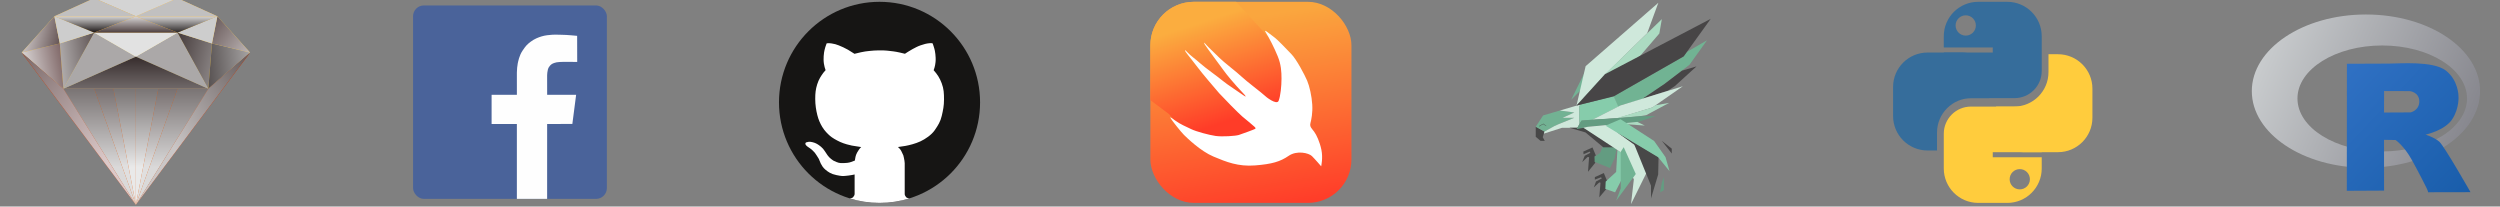 <?xml version="1.0" encoding="UTF-8" standalone="no"?>
<svg width="1380px" height="114px" viewBox="0 0 1380 114" version="1.1" xmlns="http://www.w3.org/2000/svg" xmlns:xlink="http://www.w3.org/1999/xlink">
    <rect x="0" y="0" width="1380" height="114" fill="#808080" stroke="none"/>
    <!-- Generator: Sketch 3.7.2 (28276) - http://www.bohemiancoding.com/sketch -->
    <title>All_logo</title>
    <desc>Created with Sketch.</desc>
    <defs>
        <linearGradient x1="50%" y1="227.264%" x2="50%" y2="0%" id="linearGradient-1">
            <stop stop-color="#BAB6B6" offset="0%"></stop>
            <stop stop-color="#362C2C" offset="100%"></stop>
        </linearGradient>
        <linearGradient x1="134.574%" y1="50%" x2="-9.55%" y2="19.28%" id="linearGradient-2">
            <stop stop-color="#CAC8C8" offset="0%"></stop>
            <stop stop-color="#5A4F4F" offset="100%"></stop>
        </linearGradient>
        <linearGradient x1="110.992%" y1="58.427%" x2="-17.392%" y2="30.12%" id="linearGradient-3">
            <stop stop-color="#E9E9E9" offset="0%"></stop>
            <stop stop-color="#705454" offset="100%"></stop>
        </linearGradient>
        <linearGradient x1="100%" y1="50%" x2="-14.812%" y2="76.896%" id="linearGradient-4">
            <stop stop-color="#D4CECE" offset="0%"></stop>
            <stop stop-color="#554343" offset="100%"></stop>
        </linearGradient>
        <linearGradient x1="214.156%" y1="94.552%" x2="0%" y2="7.921%" id="linearGradient-5">
            <stop stop-color="#CAC8C8" offset="0%"></stop>
            <stop stop-color="#473D3D" offset="100%"></stop>
        </linearGradient>
        <linearGradient x1="191.651%" y1="25.015%" x2="-45.546%" y2="50%" id="linearGradient-6">
            <stop stop-color="#E9E9E9" offset="0%"></stop>
            <stop stop-color="#393232" offset="100%"></stop>
        </linearGradient>
        <linearGradient x1="130.642%" y1="116.549%" x2="-19.066%" y2="20.993%" id="linearGradient-7">
            <stop stop-color="#D4CECE" offset="0%"></stop>
            <stop stop-color="#625353" offset="100%"></stop>
        </linearGradient>
        <linearGradient x1="50%" y1="0%" x2="50%" y2="100%" id="linearGradient-8">
            <stop stop-color="#D5D4D4" offset="0%"></stop>
            <stop stop-color="#2C2727" offset="100%"></stop>
        </linearGradient>
        <linearGradient x1="50%" y1="0%" x2="50%" y2="100%" id="linearGradient-9">
            <stop stop-color="#D5D4D4" offset="0%"></stop>
            <stop stop-color="#1C1616" offset="100%"></stop>
        </linearGradient>
        <linearGradient x1="50%" y1="0%" x2="50%" y2="100%" id="linearGradient-10">
            <stop stop-color="#DBD8D8" offset="0%"></stop>
            <stop stop-color="#4D3F3F" offset="100%"></stop>
        </linearGradient>
        <linearGradient x1="0%" y1="67.889%" x2="0%" y2="-28.647%" id="linearGradient-11">
            <stop stop-color="#DAD9D9" offset="0%"></stop>
            <stop stop-color="#514949" offset="100%"></stop>
        </linearGradient>
        <linearGradient x1="0%" y1="66.321%" x2="0%" y2="-27.664%" id="linearGradient-12">
            <stop stop-color="#E0DFDF" offset="0%"></stop>
            <stop stop-color="#4C4141" offset="100%"></stop>
        </linearGradient>
        <linearGradient x1="0%" y1="67.543%" x2="0%" y2="-27.437%" id="linearGradient-13">
            <stop stop-color="#E9E9E9" offset="0%"></stop>
            <stop stop-color="#4C4545" offset="100%"></stop>
        </linearGradient>
        <linearGradient x1="100%" y1="0%" x2="26.901%" y2="74.186%" id="linearGradient-14">
            <stop stop-color="#7A6969" offset="0%"></stop>
            <stop stop-color="#DCC9C9" offset="100%"></stop>
        </linearGradient>
        <linearGradient x1="34.146%" y1="63.532%" x2="100%" y2="0%" id="linearGradient-15">
            <stop stop-color="#CAC6C6" offset="0%"></stop>
            <stop stop-color="#655B5B" offset="100%"></stop>
        </linearGradient>
        <linearGradient x1="66.575%" y1="5.001%" x2="81.452%" y2="98.325%" id="linearGradient-16">
            <stop stop-color="#FAA63E" offset="0%"></stop>
            <stop stop-color="#FF3D29" offset="100%"></stop>
        </linearGradient>
        <linearGradient x1="35.075%" y1="16.017%" x2="57.687%" y2="87.81%" id="linearGradient-17">
            <stop stop-color="#FBAD3F" offset="0%"></stop>
            <stop stop-color="#FF3C28" offset="100%"></stop>
        </linearGradient>
        <linearGradient x1="3.44%" y1="31.948%" x2="100%" y2="59.245%" id="linearGradient-18">
            <stop stop-color="#C8CBCD" offset="0%"></stop>
            <stop stop-color="#87878E" offset="100%"></stop>
        </linearGradient>
        <linearGradient x1="0%" y1="0%" x2="100%" y2="100%" id="linearGradient-19">
            <stop stop-color="#3071C4" offset="0%"></stop>
            <stop stop-color="#195DAA" offset="100%"></stop>
        </linearGradient>
    </defs>
    <g id="All" stroke="none" stroke-width="1" fill="none" fill-rule="evenodd">
        <g id="All_logo">
            <g id="sketch" transform="translate(12, -1)">
                <g id="layer-1">
                    <polygon id="Rectangle-1" fill="#FFE898" points="40 19 86 19 103 50 23 50"></polygon>
                    <polygon id="Rectangle-2" fill="#F8CA4A" points="18 10 40 19 23 50 0 30"></polygon>
                    <polygon id="Rectangle-2-Copy" fill="#F8CA4A" transform="translate(106, 30) scale(-1, 1) translate(-106, -30) " points="104 10 126 19 109 50 86 30"></polygon>
                    <polygon id="Polygon-1" fill="#FAB32A" points="86 8.8817842e-16 108 10 86 19 40 19 18 10 40 8.8817842e-16"></polygon>
                    <polygon id="Polygon-2" fill="#D33A04" points="0 30.159 23 50 63 114"></polygon>
                    <polygon id="Polygon-2-Copy" fill="#D33A04" transform="translate(94.5, 72.08) scale(-1, 1) translate(-94.5, -72.08) " points="63 30.159 86 50 126 114"></polygon>
                    <polygon id="Polygon-2-Copy-2" fill="#DE5B0F" transform="translate(63.006, 82) scale(-1, 1) translate(-63.006, -82) " points="23.012 50 103 50 63.012 114"></polygon>
                </g>
                <g id="layer-2" style="mix-blend-mode: overlay;">
                    <g id="A" transform="translate(23, 19)">
                        <polygon id="Polygon-5" fill="#ABA8A8" points="17 0 40 13.27 0 31"></polygon>
                        <polygon id="Polygon-5-Copy" fill="#ABA8A8" transform="translate(60, 15.5) scale(-1, 1) translate(-60, -15.5) " points="57 0 80 13.27 40 31"></polygon>
                        <polygon id="Polygon-5-Copy-2" fill="#E2E2E2" transform="translate(40, 6.635) scale(-1, 1) translate(-40, -6.635) " points="63 0 40 13.27 17 0"></polygon>
                        <polygon id="Polygon-5-Copy-3" fill="url(#linearGradient-1)" transform="translate(40, 22.135) scale(-1, 1) translate(-40, -22.135) " points="80 31 40 13.27 0 31"></polygon>
                    </g>
                    <g id="B" transform="translate(0, 10)">
                        <polygon id="Polygon-5-Copy-4" fill="url(#linearGradient-2)" transform="translate(30.5, 24.5) scale(-1, 1) translate(-30.5, -24.5) " points="38 40 21 9 40 15"></polygon>
                        <polygon id="Polygon-5-Copy-5" fill="url(#linearGradient-3)" transform="translate(11.5, 27.5) scale(-1, 1) translate(-11.5, -27.5) " points="0 40 23 20 2 15"></polygon>
                        <polygon id="Polygon-5-Copy-6" fill="url(#linearGradient-4)" transform="translate(10.5, 10) scale(-1, 1) translate(-10.5, -10) " points="3 0 21 20 2.22044605e-16 15"></polygon>
                        <polygon id="Polygon-5-Copy-7" fill="#CDCDCD" transform="translate(29, 7.5) scale(-1, 1) translate(-29, -7.5) " points="40 0 18 9 37 15"></polygon>
                    </g>
                    <g id="C" transform="translate(106, 30) scale(-1, 1) translate(-106, -30) translate(86, 10)">
                        <polygon id="Polygon-5-Copy-4" fill="url(#linearGradient-5)" transform="translate(30.5, 24.5) scale(-1, 1) translate(-30.5, -24.5) " points="38 40 21 9 40 15"></polygon>
                        <polygon id="Polygon-5-Copy-5" fill="url(#linearGradient-6)" transform="translate(11.5, 27.5) scale(-1, 1) translate(-11.5, -27.5) " points="0 40 23 20 2 15"></polygon>
                        <polygon id="Polygon-5-Copy-6" fill="url(#linearGradient-7)" transform="translate(10.5, 10) scale(-1, 1) translate(-10.5, -10) " points="3 0 21 20 2.22044605e-16 15"></polygon>
                        <polygon id="Polygon-5-Copy-7" fill="#CDCDCD" transform="translate(29, 7.5) scale(-1, 1) translate(-29, -7.5) " points="40 0 18 9 37 15"></polygon>
                    </g>
                    <g id="D" transform="translate(18, 0)">
                        <polygon id="Polygon-5-Copy-8" fill="url(#linearGradient-8)" transform="translate(67.5, 14.5) scale(-1, 1) translate(-67.5, -14.5) " points="90 10 67 19 45 10"></polygon>
                        <polygon id="Polygon-5-Copy-9" fill="#C1C0C0" transform="translate(67.5, 5) scale(-1, 1) translate(-67.5, -5) " points="90 10 67 0 45 10"></polygon>
                        <polygon id="Polygon-5-Copy-10" fill="#D4D4D4" transform="translate(45, 5) scale(-1, 1) translate(-45, -5) " points="45 10 22 -1.11022302e-16 68 -1.11022302e-16"></polygon>
                        <polygon id="Polygon-5-Copy-11" fill="#C1C0C0" transform="translate(22.5, 5) scale(-1, 1) translate(-22.5, -5) " points="2.84217095e-14 10 45 10 23 -1.11022302e-16"></polygon>
                        <polygon id="Polygon-5-Copy-12" fill="url(#linearGradient-9)" transform="translate(22.5, 14.5) scale(-1, 1) translate(-22.5, -14.5) " points="2.84217095e-14 10 45 10 23 19"></polygon>
                        <polygon id="Polygon-5-Copy-13" fill="url(#linearGradient-10)" transform="translate(45, 14.5) scale(-1, 1) translate(-45, -14.5) " points="45 10 22 19 68 19"></polygon>
                    </g>
                    <g id="E" transform="translate(23, 50)">
                        <polygon id="Polygon-5-Copy-14" fill="url(#linearGradient-11)" transform="translate(20, 32) scale(-1, 1) translate(-20, -32) " points="-2.84217094e-14 64 23 0 40 0"></polygon>
                        <polygon id="Polygon-5-Copy-15" fill="url(#linearGradient-12)" transform="translate(28.5, 32) scale(-1, 1) translate(-28.5, -32) " points="17 64 40 0 29.391 0"></polygon>
                        <polygon id="Polygon-5-Copy-16" fill="url(#linearGradient-13)" transform="translate(33.804, 32) scale(-1, 1) translate(-33.804, -32) " points="27.609 64 27.609 0 40 0"></polygon>
                        <polygon id="Polygon-5-Copy-19" fill="url(#linearGradient-11)" points="40 64 63 0 80 0"></polygon>
                        <polygon id="Polygon-5-Copy-18" fill="url(#linearGradient-12)" points="40 64 63 0 52.391 0"></polygon>
                        <polygon id="Polygon-5-Copy-17" fill="url(#linearGradient-13)" points="40 64 40 0 52.391 0"></polygon>
                    </g>
                    <g id="F" transform="translate(0, 30)">
                        <polygon id="Polygon-5-Copy-20" fill="url(#linearGradient-14)" transform="translate(31.5, 42) scale(-1, 1) translate(-31.5, -42) " points="-2.84217094e-14 84 63 0 40 20"></polygon>
                        <polygon id="Polygon-5-Copy-21" fill="url(#linearGradient-15)" points="63 84 126 0 103 20"></polygon>
                    </g>
                </g>
            </g>
            <g id="facebook" transform="translate(228, 3)">
                <rect id="Rectangle-4" fill="#4A639A" x="0" y="0" width="107" height="106.79" rx="6"></rect>
                <polygon id="Path-1" fill="#FEFEFE" points="57.313 106.783 57.31 65.444 43.366 65.44 43.364 49.327 57.312 49.326 90.024 49.329 87.938 65.416 74.021 65.445 74.014 106.762"></polygon>
                <path d="M74.031,50.333 L74.012,38.977 C74.012,38.977 73.97,35.553 75.027,34.002 C76.083,32.451 76.943,32.097 78.026,31.728 C79.11,31.36 79.318,31.378 81.035,31.216 C82.752,31.053 90.617,31.201 90.617,31.201 L90.579,16.788 C90.579,16.788 84.998,16.201 82.024,16.201 C79.05,16.201 78.924,16.048 77.009,16.162 C75.094,16.276 72.876,16.515 71.023,17.073 C69.17,17.631 67.041,18.453 65.009,19.975 C62.977,21.497 62.282,22.217 60.425,24.99 C58.567,27.764 58.041,30.961 57.795,32.011 C57.55,33.062 57.315,35.611 57.315,37.02 C57.315,38.429 57.319,50.313 57.319,50.313 L74.031,50.333 Z" id="Path-2" fill="#FEFEFE"></path>
            </g>
            <g id="github" transform="translate(430, 1)">
                <path d="M55.5,111 C86.152,111 111,86.152 111,55.5 C111,24.848 86.152,0 55.5,0 C24.848,0 0,24.848 0,55.5 C0,86.152 24.848,111 55.5,111 Z" id="Oval-1" fill="#161514"></path>
                <path d="M38.974,108.498 C40.183,108.491 40.768,108.013 40.937,107.807 C41.39,107.25 41.75,106.68 41.75,106.018 L41.75,95.304 C40.98,95.489 39.828,95.718 38.231,95.918 C34.868,96.34 34.584,96.211 31.637,95.635 C28.69,95.059 27.097,93.864 25.676,92.698 C24.255,91.531 23.618,90.298 23.073,89.284 C22.528,88.271 22.216,87.01 21.84,86.451 C21.464,85.893 20.221,83.801 19.768,83.304 C19.315,82.806 18.074,81.469 17.215,80.936 C16.356,80.404 15.07,79.497 14.82,79.02 C14.57,78.543 14.488,78.543 14.596,78.064 C14.704,77.585 15.287,77.452 16.37,77.284 C17.452,77.116 19.669,77.658 20.98,78.439 C22.292,79.22 24.165,80.54 25.306,82.449 C26.447,84.357 27.322,85.373 27.696,85.776 C28.07,86.179 29.279,87.235 29.946,87.608 C30.612,87.98 32.782,89.022 34.115,89.022 C35.448,89.022 35.988,89.068 37.646,88.899 C39.304,88.731 40.476,88.152 41.631,87.717 C41.713,87.687 41.796,87.656 41.881,87.627 C41.952,87.044 42.044,86.485 42.141,86.075 C42.347,85.205 42.386,84.126 44.152,81.573 C44.564,80.976 44.979,80.526 45.394,80.181 C45.074,80.132 41.298,79.555 40.251,79.363 C39.158,79.161 36.065,78.42 33.748,77.35 C31.431,76.28 29.336,75.026 28.134,73.977 C26.932,72.928 25.155,71.189 23.897,69.091 C22.64,66.993 21.806,65.064 21.153,62.488 C20.5,59.912 20.007,56.89 20.007,53.609 C20.007,50.328 20.24,48.327 21.09,45.556 C21.94,42.785 23.318,40.744 24.56,39.084 C24.943,38.574 25.348,38.117 25.726,37.729 C25.726,37.729 25.725,37.728 25.725,37.727 C25.567,37.294 25.456,36.983 25.197,36.057 C24.937,35.131 24.622,33.426 24.622,31.985 C24.622,30.545 24.655,29.508 24.88,27.973 C24.99,27.228 25.259,26.045 25.575,25.008 C25.911,23.907 26.29,22.972 26.29,22.972 L26.504,22.914 C26.504,22.914 26.966,22.82 27.697,22.836 C28.08,22.844 28.537,22.911 29.041,22.975 C30.509,23.16 31.733,23.553 32.963,24.029 C34.193,24.504 36.738,25.645 38.059,26.442 C39.381,27.239 41.633,28.676 41.633,28.676 L41.619,28.716 C43.185,28.299 47.021,27.339 49.806,27.14 C53.385,26.883 51.406,26.889 55.04,26.807 C58.674,26.725 60.905,27.08 63.117,27.351 C65.319,27.62 67.992,28.307 69.53,28.679 C69.779,28.513 72.291,26.847 73.701,26.115 C75.186,25.344 76.343,24.654 78.157,24.019 C79.97,23.384 81.383,23.01 82.978,22.854 C84.573,22.698 84.836,22.991 84.836,22.991 C84.836,22.991 85.768,25.589 86.038,26.988 C86.309,28.386 86.381,29.265 86.481,30.915 C86.58,32.565 86.312,34.225 86.175,34.966 C86.038,35.707 85.625,37.208 85.388,37.694 C85.382,37.706 85.372,37.719 85.357,37.734 C85.371,37.75 85.385,37.766 85.399,37.782 C87.413,40.062 88.669,41.921 89.826,44.984 C90.983,48.048 91.097,50.535 91.097,53.977 C91.097,57.419 90.565,59.893 89.839,63.006 C89.113,66.119 87.803,68.223 85.987,70.853 C84.17,73.484 80.756,75.784 78.042,77.044 C75.328,78.305 71.998,79.132 69.852,79.528 C68.728,79.735 67.266,79.95 65.684,80.157 C66.454,80.801 67.142,81.601 67.603,82.569 C68.865,85.218 68.618,84.493 68.95,86.075 C69.227,87.391 69.355,88.185 69.39,89 L69.4,89 L69.4,106.018 C69.4,106.691 69.593,107.026 70.151,107.807 C70.34,108.072 71.08,108.446 72.041,108.493 C66.817,110.122 61.261,111 55.5,111 C49.745,111 44.194,110.124 38.974,108.498 Z" id="Combined-Shape" fill="#FFFFFF"></path>
            </g>
            <g id="swift" transform="translate(635, 1)">
                <rect id="Rectangle-6" fill="url(#linearGradient-16)" x="0" y="0" width="111" height="111" rx="24"></rect>
                <path d="M0,54.276 L10.371,62.034 C16.775,70.142 26.77,75.422 38,75.422 C43.308,75.422 50.493,74.38 55,72.326 C58.7,70.64 61.987,67.838 64.843,65.065 C71.176,58.912 73,50.389 73,41 C73,33.199 70.295,26.011 65.747,20.274 L65.81,20.201 L47.337,5.32907052e-15 L24,0 C10.744,0 0,10.745 0,24 L0,54.276 Z" id="Combined-Shape" fill="url(#linearGradient-17)"></path>
                <path d="M94.287,90.796 C94.287,90.796 95.347,86.187 94.421,81.722 C93.495,77.256 91.749,73.536 90.425,71.709 C89.102,69.883 87.835,69.044 88.361,66.955 C88.888,64.865 89.639,61.393 89.364,56.719 C89.09,52.045 87.838,46.563 86.557,43.55 C85.276,40.537 80.729,31.773 77.745,28.772 C74.76,25.77 70.456,20.994 67.898,19.193 C65.339,17.392 62.043,14.29 63.853,17.16 C65.663,20.03 68.35,25.288 70.268,29.975 C72.187,34.661 72.393,38.509 72.393,42.454 C72.393,46.4 71.833,52.201 70.78,54.682 C69.728,57.164 63.689,52.452 62.806,51.506 C61.922,50.56 52.975,43.82 50.325,41.284 C47.674,38.748 40.362,33.208 38.192,30.99 C36.022,28.772 31.819,24.906 31.001,23.897 C30.184,22.887 28.886,21.673 30.112,23.668 C31.339,25.663 38.962,35.745 40.517,37.958 C42.072,40.171 46.649,45.574 47.813,46.783 C48.976,47.993 51.384,50.632 51.924,51.215 C52.464,51.797 53.336,53.079 51.216,51.506 C49.096,49.933 42.204,45.539 39.953,43.609 C37.703,41.68 30.116,36.316 27.615,34.029 C25.114,31.742 22.039,29.649 20.497,27.905 C18.955,26.161 18.812,26.588 19.512,27.68 C20.212,28.772 25.379,35.074 26.612,36.824 C27.846,38.575 36.091,48.33 37.946,50.415 C39.8,52.5 48.856,61.733 50.729,63.288 C52.602,64.843 56.457,68.001 57.41,68.906 C58.363,69.812 58.116,69.905 57.763,70.171 C57.41,70.436 50.566,72.953 48.814,73.509 C47.063,74.065 39.686,74.577 36.007,74.043 C32.328,73.509 25.343,71.633 22.534,70.27 C19.725,68.906 16.474,67.594 13.556,65.441 C10.637,63.288 10.774,63.535 11.327,64.488 C11.88,65.441 16.831,71.773 18.543,73.457 C20.256,75.141 27.709,82.438 34.828,85.415 C41.947,88.392 48.42,91.045 57.79,90.311 C67.16,89.578 71.711,88.208 76.32,85.034 C80.93,81.859 87.462,83.455 89.19,85.164 C90.918,86.873 94.287,90.796 94.287,90.796 Z" id="Path-7" fill="#FFFFFF"></path>
            </g>
            <g id="phalcon" transform="translate(847, 1)">
                <polygon id="Polygon-31-Copy-2" fill="#73B395" points="35.141 39.187 54.115 20.681 60.368 11.792 29.056 36.275 20.281 54.064"></polygon>
                <polygon id="Polygon-31-Copy-3" fill="#CFE8DB" points="39.096 39.986 58.537 20.991 62.222 17.388 68.402 0.529 28.268 35.527 23.224 57.275"></polygon>
                <polygon id="Polygon-31-Copy" fill="#ACDBC2" points="38.974 39.93 70.335 9.565 68.957 17.494 58.322 29.877 23.224 57.275"></polygon>
                <polygon id="Polygon-31-Copy-4" fill="#71B393" points="47.689 57.136 59.903 53.587 71.972 45.277 85.614 34.714 95.266 21.249 84.102 27.691 82.289 30.183 43.721 52.14 46.157 57.96"></polygon>
                <polygon id="Polygon-31-Copy-5" fill="#474546" points="73.749 49.028 77.528 46.509 89.483 35.636 81.42 38.02 71.735 45.386 59.761 53.44"></polygon>
                <polygon id="Polygon-37" fill="#474747" points="0.727 68.97 5.545 71.637 4.596 74.721 5.727 76.768 3.401 76.768 0.727 74.495"></polygon>
                <polygon id="Polygon-37-Copy" fill="#72B293" points="0.727 68.97 5.545 71.637 11.051 68.572 13.459 67.496 22.025 64.016 15.569 64.016 22.025 61.08 14.006 60.016 4.803 62.72"></polygon>
                <polygon id="Polygon-37-Copy-2" fill="#CFE8DB" points="5.246 72.745 5.545 71.637 11.051 68.572 13.459 67.496 22.025 64.016 15.569 64.016 22.025 61.08 14.011 60.024 25.267 56.716 24.826 57.635 24.826 67.496 23.693 69.551 15.215 69.551"></polygon>
                <polygon id="Polygon-37-Copy-3" fill="#86CCAB" points="26.096 65.61 31.884 65.214 46.31 57.876 43.788 52.105 25.267 56.716 24.826 57.635 24.826 67.496"></polygon>
                <polygon id="Polygon-41" fill="#CFE8DB" points="47.465 57.218 81.937 46.604 65.122 58.314 46.156 64.14 31.822 65.18"></polygon>
                <polygon id="Polygon-43" fill="#ACDBC2" points="66.822 57.111 74.356 55.782 61.701 62.573 57.482 63.262 45.191 64.271 64.967 58.344"></polygon>
                <polygon id="Polygon-55" fill="#474747" points="29.41 85.631 26.382 88.45 27.761 84.995 30.857 83.342 30.532 82.675 27.111 84.128 26.993 82.675 32.049 80.383 33.986 84.995 33.286 84.995 33.563 88.88 29.571 93.837 30.185 85.777"></polygon>
                <polygon id="Polygon-46-Copy" fill="#639C81" points="45.344 81.044 44.506 79.891 37.79 79.891 36.254 83.412 33.22 85.473 33.22 88.351 41.709 91.767 44.374 86.137"></polygon>
                <polygon id="Polygon-44" fill="#474747" points="27.075 69.51 44.209 80.328 38.031 80.328 28.175 72.107 19.336 69.51"></polygon>
                <polygon id="Polygon-41-Copy" fill="#639C81" points="23.296 70.282 29.619 69.029 57.625 66.197 66.789 63.121 58.415 63.121 56.3 63.315 46.156 64.14 32.292 65.003 25.908 65.574"></polygon>
                <polygon id="Polygon-52" fill="#474546" points="70.361 76.795 75.812 81.042 75.812 83.742"></polygon>
                <polygon id="Polygon-52-Copy" fill="#639C81" points="71.453 96.797 70.367 99.767 69.409 105.178 71.453 103.95"></polygon>
                <polygon id="Polygon-54" fill="#474747" points="33.361 96.761 38.303 94.51 41.212 101.511 35.801 107.948 36.481 99.844 35.801 99.698 32.779 102.473 33.997 99.188 37.219 97.457 36.772 96.854 33.361 98.167"></polygon>
                <polygon id="Polygon-48" fill="#86CCAB" points="45.811 81.827 53.791 87.13 44.525 105.169 39.145 103.284 39.344 99.244 45.113 93.874"></polygon>
                <polygon id="Polygon-44-Copy" fill="#D0E9DB" points="27.075 69.51 47.636 83.019 54.886 98.013 53.318 111.668 63.289 91.506 55.113 78.785 40.167 67.976 29.359 69.017"></polygon>
                <polygon id="Polygon-48-Copy" fill="#71B393" points="49.287 80.243 55.953 95.051 45.113 109.777 47.648 102.965 47.648 82.785"></polygon>
                <polygon id="Polygon-50" fill="#ACDBC2" points="56.793 66.272 60.935 68.306 46.489 67.289"></polygon>
                <polygon id="Polygon-51" fill="#484848" points="55.172 78.864 45.49 71.939 68.529 85.803 68.314 95.331 64.348 108.549 64.348 101.48"></polygon>
                <polygon id="Polygon-52" fill="#86CCAB" points="47.557 64.818 66.087 76.83 72.37 85.751 74.585 93.498 68.274 85.751 39.22 68.351"></polygon>
                <polygon id="Polygon-31" fill="#474546" points="38.974 39.93 97.326 9.387 82.391 30.128 43.773 52.181 23.224 57.275"></polygon>
                <polygon id="Rectangle-9" fill="#454646" points="2.499 68.621 4.914 67.261 6.595 68.524 6.468 68.621 4.862 67.5 2.612 68.819"></polygon>
            </g>
            <g id="python" transform="translate(1044, 0)">
                <g id="half" transform="translate(28.966, 29.916)" fill="#FFCC3D">
                    <path d="M54.068,54.101 L54.068,28.916 L15.007,28.916 C6.711,28.916 0,35.634 0,43.921 L0,63.077 C0,73.571 8.509,82.084 19.005,82.084 L35.063,82.084 C45.56,82.084 54.068,73.574 54.068,63.077 L54.068,56.899 L27.034,56.899 L27.034,54.101 L54.068,54.101 Z M41.949,74.622 C45.038,74.622 47.542,72.116 47.542,69.025 C47.542,65.934 45.038,63.429 41.949,63.429 C38.86,63.429 36.356,65.934 36.356,69.025 C36.356,72.116 38.86,74.622 41.949,74.622 Z" id="Combined-Shape"></path>
                    <path d="M28.882,28.916 L28.882,39.077 C28.882,47.373 35.6,54.084 43.887,54.084 L63.043,54.084 C73.537,54.084 82.05,45.575 82.05,35.079 L82.05,19.022 C82.05,8.524 73.54,0.017 63.043,0.017 L57.797,0.017 L57.797,9.909 C57.797,20.406 49.289,28.916 38.791,28.916 L28.882,28.916 Z" id="Combined-Shape"></path>
                </g>
                <g id="half-copy" transform="translate(41.534, 41.584) scale(-1, -1) translate(-41.534, -41.584) translate(0.034, 0.084)" fill="#366D9B">
                    <path d="M54.068,54.101 L54.068,28.916 L15.007,28.916 C6.711,28.916 -4.26325641e-14,35.634 -4.26325641e-14,43.921 L-4.26325641e-14,63.077 C-4.26325641e-14,73.571 8.509,82.084 19.005,82.084 L35.063,82.084 C45.56,82.084 54.068,73.574 54.068,63.077 L54.068,56.899 L27.034,56.899 L27.034,54.101 L54.068,54.101 Z M41.949,74.622 C45.038,74.622 47.542,72.116 47.542,69.025 C47.542,65.934 45.038,63.429 41.949,63.429 C38.86,63.429 36.356,65.934 36.356,69.025 C36.356,72.116 38.86,74.622 41.949,74.622 Z" id="Combined-Shape"></path>
                    <path d="M28.882,28.916 L28.882,39.077 C28.882,47.373 35.6,54.084 43.887,54.084 L63.043,54.084 C73.537,54.084 82.05,45.575 82.05,35.079 L82.05,19.022 C82.05,8.524 73.54,0.017 63.043,0.017 L57.797,0.017 L57.797,9.909 C57.797,20.406 49.289,28.916 38.791,28.916 L28.882,28.916 Z" id="Combined-Shape"></path>
                </g>
            </g>
            <g id="r" transform="translate(1243, 8)">
                <path d="M63,84.6 C97.794,84.6 126,65.662 126,42.3 C126,18.938 97.794,0 63,0 C28.206,0 0,18.938 0,42.3 C0,65.662 28.206,84.6 63,84.6 Z M72,75.6 C97.847,75.6 118.8,62.504 118.8,46.35 C118.8,30.196 97.847,17.1 72,17.1 C46.153,17.1 25.2,30.196 25.2,46.35 C25.2,62.504 46.153,75.6 72,75.6 Z" id="Combined-Shape" fill="url(#linearGradient-18)"></path>
                <path d="M52.488,27.203 L52.442,97.324 L73.006,97.215 L72.979,69.195 L79.346,69.287 C79.346,69.287 83.938,72.349 88.313,80.245 C92.688,88.14 95.224,93.345 96.297,95.459 C97.37,97.574 97.298,98.12 97.298,98.12 L120.718,98.071 C120.718,98.071 106.205,72.588 103.491,70.203 C100.777,67.819 95.931,66.319 95.931,66.319 C95.931,66.319 106.569,64.022 110.638,57.804 C114.707,51.587 114.074,44.937 114.074,44.937 C114.074,44.937 114.054,36.227 107.008,30.876 C99.962,25.526 81.493,27.109 75.625,27.109 C69.757,27.109 52.488,27.203 52.488,27.203 Z M73.028,42.249 L72.984,54.116 L87.617,54.046 C87.617,54.046 92.45,53.051 92.45,47.978 C92.45,42.906 87.29,42.298 87.29,42.298 L73.028,42.249 Z" id="Combined-Shape" fill="url(#linearGradient-19)"></path>
            </g>
        </g>
    </g>
</svg>